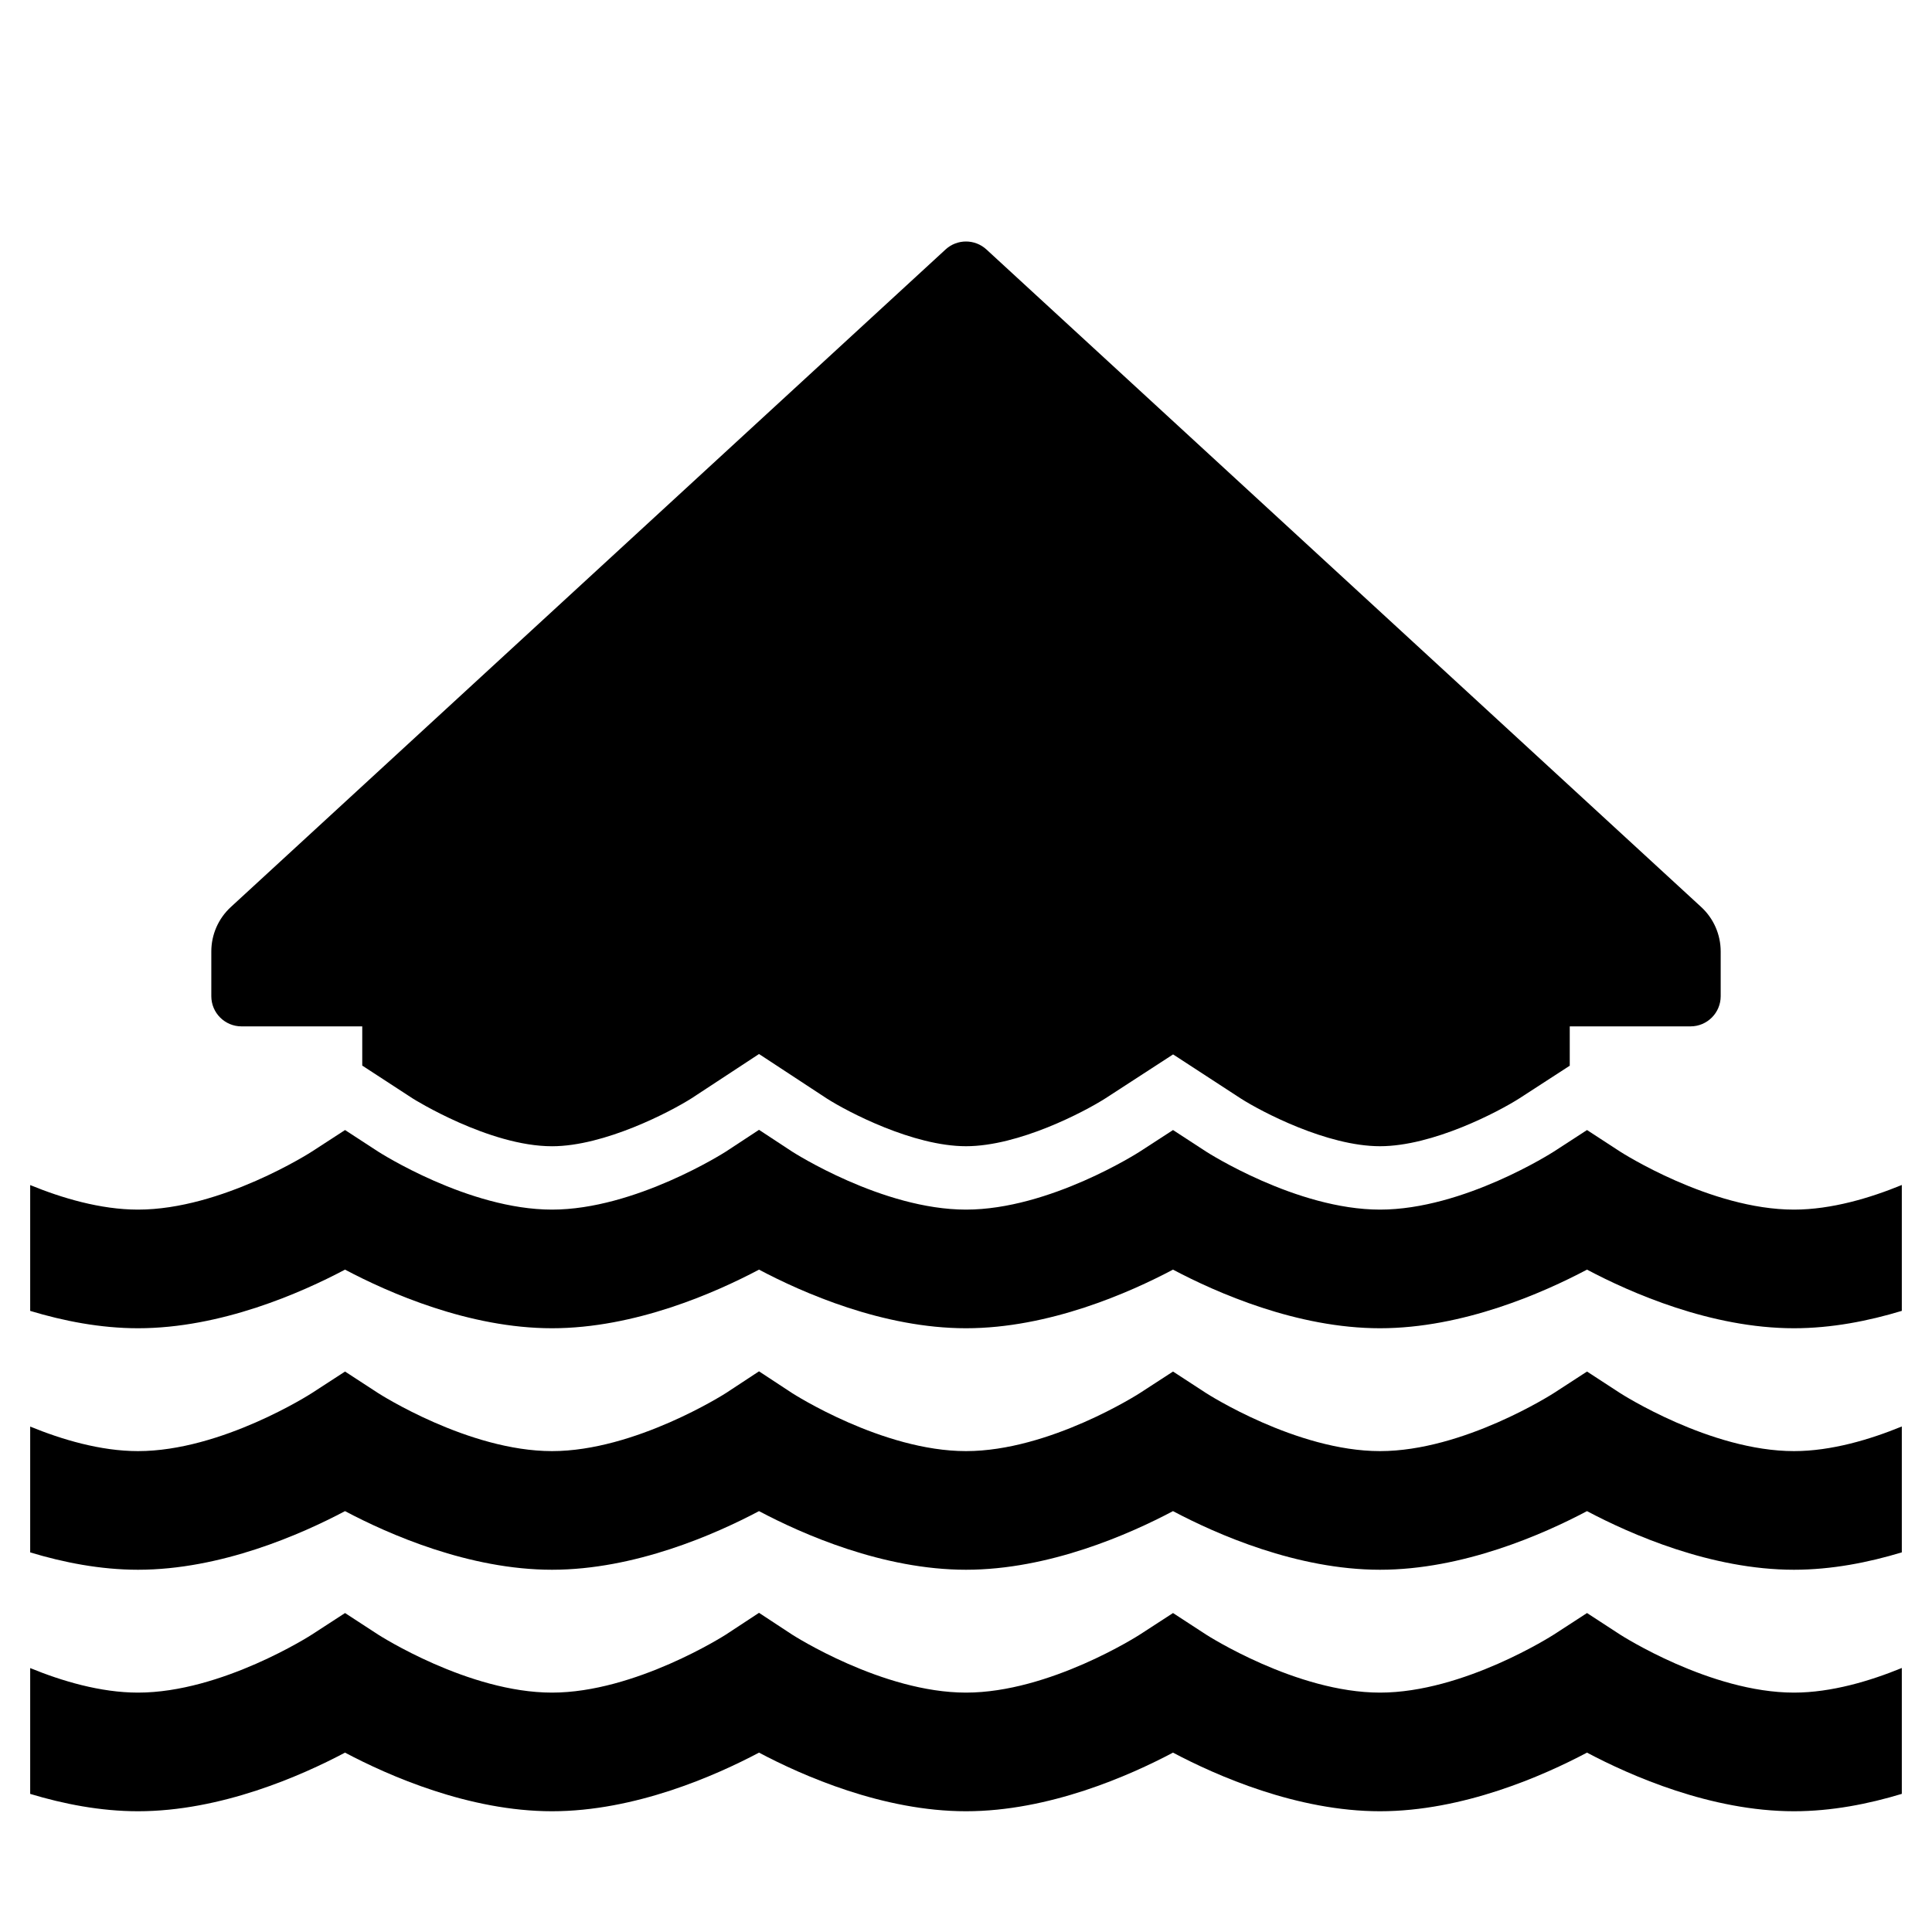 <?xml version="1.0" encoding="utf-8"?>
<!-- Generator: Adobe Illustrator 18.1.0, SVG Export Plug-In . SVG Version: 6.00 Build 0)  -->
<svg version="1.2" baseProfile="tiny" xmlns="http://www.w3.org/2000/svg" xmlns:xlink="http://www.w3.org/1999/xlink" x="0px"
	 y="0px" width="64px" height="64px" viewBox="0 0 64 64" xml:space="preserve">
<g id="Box">
	<rect fill="none" width="64" height="64"/>
</g>
<g id="Icon">
	<g>
		<path d="M53.668,54.148l-1.096-0.714l-1.095,0.711c-0.03,0.019-2.993,1.925-5.763,1.925
			c-2.769,0-5.734-1.905-5.76-1.922l-1.096-0.714l-1.095,0.711C37.733,54.165,34.77,56.07,32,56.07
			s-5.733-1.905-5.76-1.922l-1.097-0.721l-1.097,0.721c-0.029,0.019-3.006,1.922-5.76,1.922
			c-2.77,0-5.733-1.905-5.76-1.922l-1.096-0.714l-1.095,0.711C10.306,54.165,7.342,56.07,4.572,56.07
			c-1.247,0-2.532-0.387-3.572-0.813v4.168C2.104,59.759,3.33,60,4.572,60c2.748,0,5.415-1.178,6.857-1.942
			C12.871,58.822,15.539,60,18.286,60c2.747,0,5.415-1.178,6.857-1.942C26.585,58.822,29.252,60,32,60
			s5.415-1.178,6.857-1.942C40.299,58.822,42.967,60,45.714,60c2.748,0,5.415-1.178,6.857-1.942
			C54.013,58.822,56.681,60,59.428,60c1.242,0,2.468-0.241,3.572-0.576v-4.17c-1.042,0.427-2.329,0.816-3.572,0.816
			C56.658,56.07,53.694,54.165,53.668,54.148z"/>
		<path d="M53.668,46.148l-1.096-0.714l-1.095,0.711c-0.03,0.019-2.993,1.925-5.763,1.925
			c-2.769,0-5.734-1.905-5.76-1.922l-1.096-0.714l-1.095,0.711C37.733,46.165,34.77,48.07,32,48.07
			s-5.733-1.905-5.76-1.922l-1.097-0.721l-1.097,0.721c-0.029,0.019-3.006,1.922-5.76,1.922
			c-2.77,0-5.733-1.905-5.76-1.922l-1.096-0.714l-1.095,0.711C10.306,46.165,7.342,48.07,4.572,48.07
			c-1.247,0-2.532-0.387-3.572-0.813v4.168C2.104,51.759,3.33,52,4.572,52c2.748,0,5.415-1.178,6.857-1.942
			C12.871,50.822,15.539,52,18.286,52c2.747,0,5.415-1.178,6.857-1.942C26.585,50.822,29.252,52,32,52
			s5.415-1.178,6.857-1.942C40.299,50.822,42.967,52,45.714,52c2.748,0,5.415-1.178,6.857-1.942
			C54.013,50.822,56.681,52,59.428,52c1.242,0,2.468-0.241,3.572-0.576v-4.17c-1.042,0.427-2.329,0.816-3.572,0.816
			C56.658,48.07,53.694,46.165,53.668,46.148z"/>
		<path d="M8,34h4v1.299l1.673,1.09c0.024,0.016,2.529,1.582,4.613,1.582c1.742,0,3.935-1.15,4.632-1.594
			l2.225-1.461l0.055,0.035l2.195,1.441c0.688,0.439,2.857,1.578,4.607,1.578c1.755,0,3.934-1.147,4.625-1.59
			l2.235-1.451l0.055,0.035l2.186,1.424c0.688,0.44,2.86,1.582,4.613,1.582c1.755,0,3.934-1.147,4.625-1.59
			L52,35.303V34h4c0.552,0,1-0.448,1-1v-1.482c0-0.559-0.234-1.093-0.646-1.472L32.677,8.264
			c-0.383-0.352-0.972-0.352-1.354,0L7.646,30.047C7.234,30.426,7,30.959,7,31.518V33C7,33.552,7.448,34,8,34z"/>
		<path d="M59.428,40.07c-2.77,0-5.734-1.905-5.76-1.922l-1.096-0.714l-1.095,0.711
			c-0.03,0.019-2.993,1.925-5.763,1.925c-2.769,0-5.734-1.905-5.76-1.922l-1.096-0.714l-1.095,0.711
			C37.733,38.165,34.77,40.07,32,40.07s-5.733-1.905-5.76-1.922l-1.097-0.721l-1.097,0.721
			c-0.029,0.019-3.006,1.922-5.76,1.922c-2.77,0-5.733-1.905-5.76-1.922l-1.096-0.714l-1.095,0.711
			C10.306,38.165,7.342,40.07,4.572,40.07c-1.247,0-2.532-0.387-3.572-0.813v4.168C2.104,43.759,3.33,44,4.572,44
			c2.748,0,5.415-1.178,6.857-1.942C12.871,42.822,15.539,44,18.286,44c2.747,0,5.415-1.178,6.857-1.942
			C26.585,42.822,29.252,44,32,44s5.415-1.178,6.857-1.942C40.299,42.822,42.967,44,45.714,44
			c2.748,0,5.415-1.178,6.857-1.942C54.013,42.822,56.681,44,59.428,44c1.242,0,2.468-0.241,3.572-0.576v-4.17
			C61.958,39.682,60.671,40.07,59.428,40.07z"/>
	</g>
</g>
</svg>
